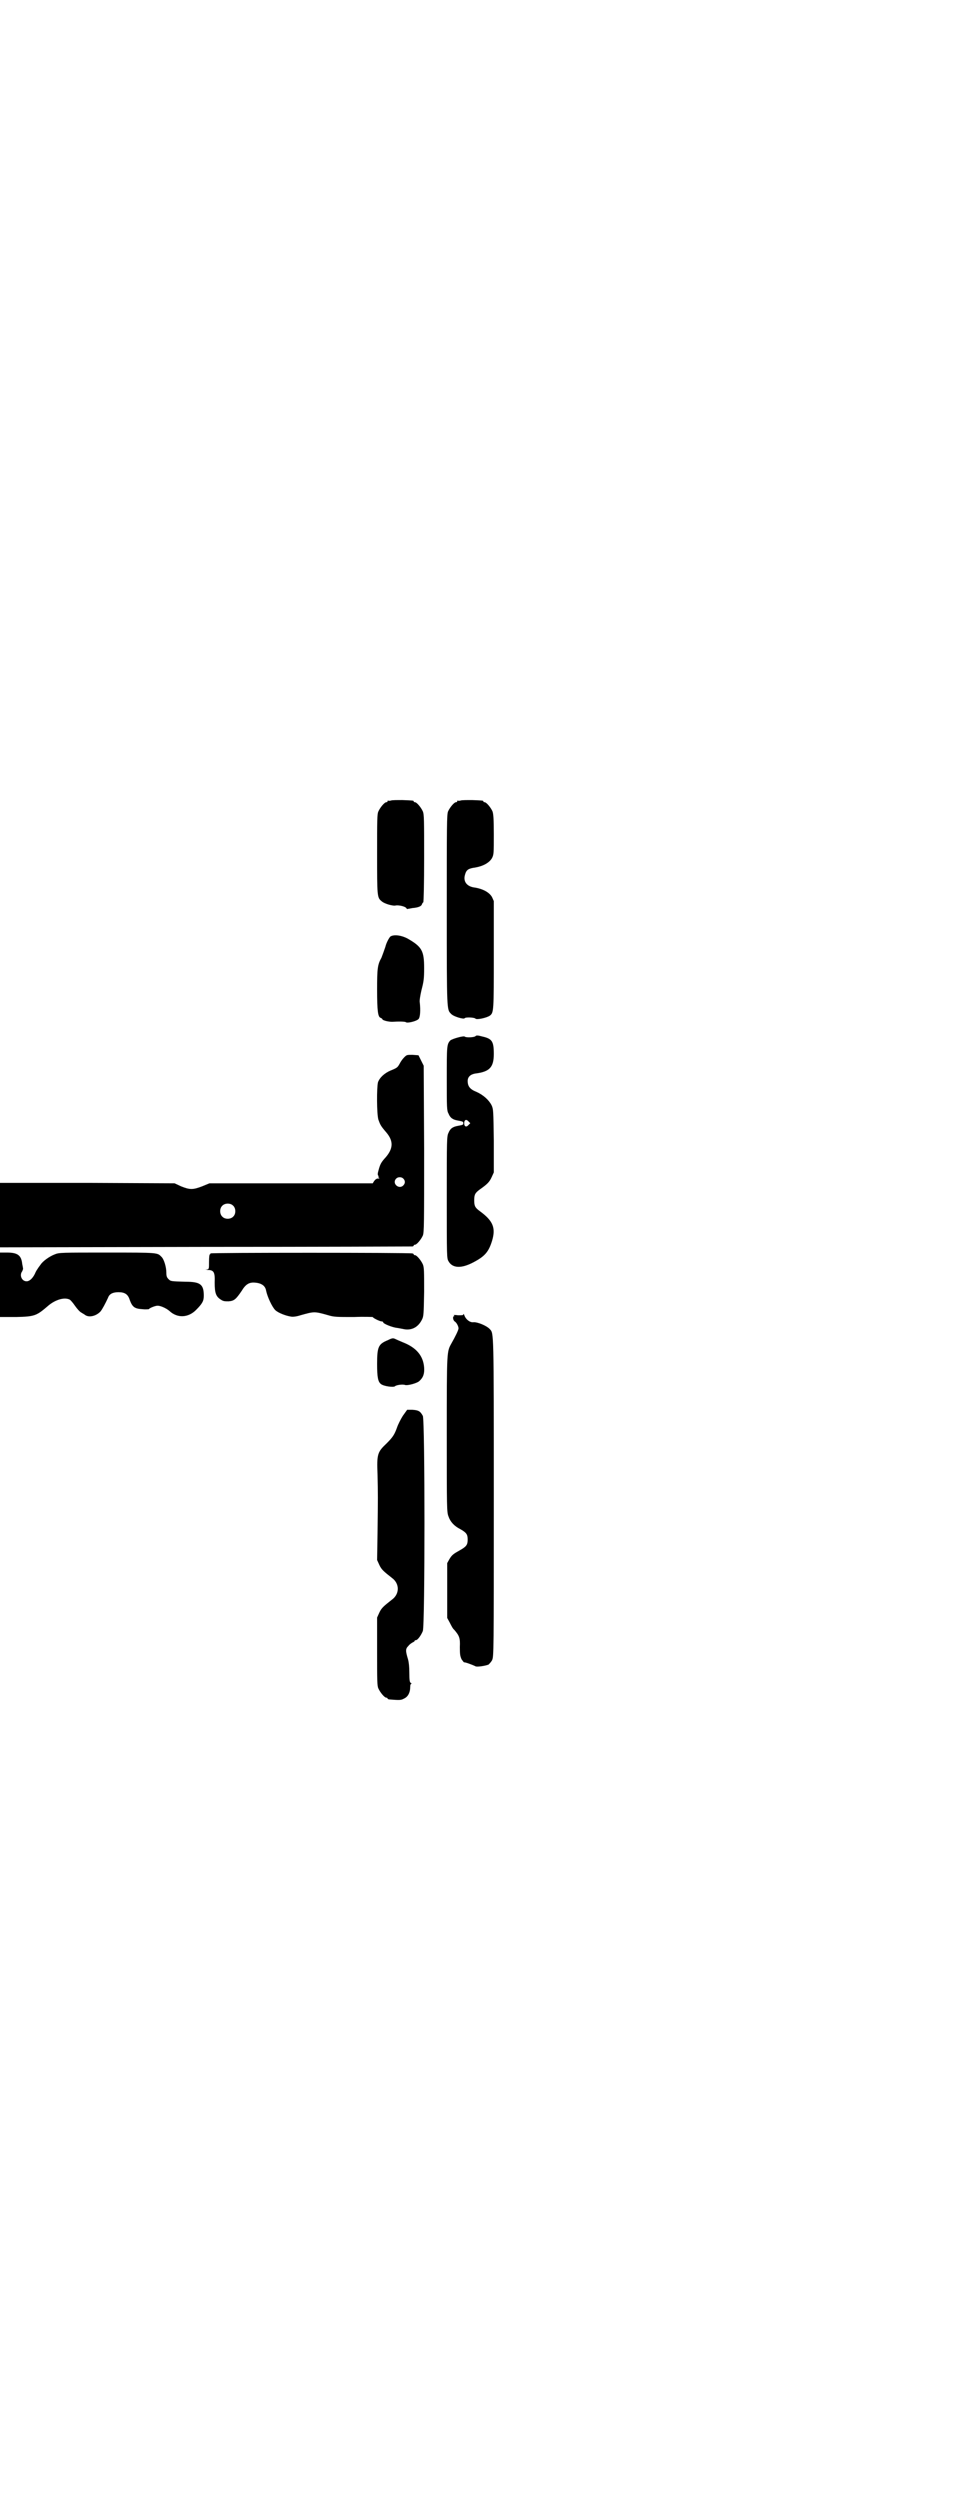 <?xml version="1.0" standalone="no"?>
<!DOCTYPE svg PUBLIC "-//W3C//DTD SVG 20010904//EN"
 "http://www.w3.org/TR/2001/REC-SVG-20010904/DTD/svg10.dtd">
<svg version="1.0" xmlns="http://www.w3.org/2000/svg"
 width="1100pt" height="2870pt" viewBox="0 0 1100 2870"
 preserveAspectRatio="xMidYMid meet">
<g transform="translate(0,2870) scale(0.5,-0.5)"
fill="#000000" stroke="none">
<path d="M898 3902 c-3 -1 -6 -1 -7 0 0 0 -1 0 -1 -2 0 -1 -1 -2 -3 -2 -4 0
-14 -12 -18 -21 -3 -6 -3 -20 -3 -98 0 -96 0 -100 10 -108 6 -6 27 -12 33 -10
7 1 21 -2 24 -6 1 -2 3 -3 3 -2 1 0 6 1 11 2 13 1 21 4 22 9 1 2 2 4 3 4 1 0
2 45 2 101 0 88 0 101 -3 108 -4 9 -14 21 -18 21 -2 0 -3 1 -3 2 0 2 -1 2 -26
3 -12 0 -23 0 -26 -1z"/>
<path d="M1058 3902 c-3 -1 -6 -1 -7 0 0 0 -1 0 -1 -2 0 -1 -1 -2 -3 -2 -4 0
-14 -12 -18 -21 -3 -7 -3 -31 -3 -227 0 -233 0 -228 10 -238 5 -6 29 -13 31
-10 2 3 23 2 25 -1 3 -3 26 2 33 7 9 7 9 11 9 140 l0 123 -4 9 c-6 11 -21 19
-39 22 -19 2 -28 14 -23 30 3 11 8 14 23 16 18 3 33 11 39 22 4 8 4 11 4 54 0
37 -1 47 -3 53 -4 9 -14 21 -18 21 -2 0 -3 1 -3 2 0 2 -1 2 -26 3 -12 0 -23 0
-26 -1z"/>
<path d="M897 3590 c-3 -2 -10 -15 -12 -24 -2 -6 -7 -20 -9 -25 -9 -16 -10
-25 -10 -73 0 -50 2 -63 8 -65 2 -1 4 -2 4 -3 0 -3 16 -7 26 -6 18 1 27 0 28
-1 3 -3 24 2 29 7 4 4 5 20 3 38 -1 4 1 16 4 29 5 19 6 26 6 50 0 40 -5 49
-38 68 -13 7 -30 10 -39 5z"/>
<path d="M1092 3361 c-2 -3 -22 -4 -25 -1 -3 2 -28 -5 -33 -9 -8 -9 -8 -13 -8
-88 0 -66 0 -73 4 -80 4 -10 10 -14 22 -16 10 -2 12 -2 12 -6 0 -4 -2 -4 -12
-6 -12 -2 -18 -6 -22 -16 -4 -8 -4 -15 -4 -148 0 -138 0 -140 4 -147 9 -16 29
-17 56 -3 27 14 36 24 44 50 9 30 2 46 -28 68 -11 8 -13 12 -13 25 0 13 2 17
13 25 17 12 22 17 27 28 l5 11 0 73 c-1 70 -1 72 -5 81 -6 12 -19 24 -35 31
-15 6 -20 13 -20 25 0 9 6 15 17 17 33 4 43 14 43 45 0 29 -4 35 -26 40 -11 3
-14 3 -16 1z m-16 -204 c-5 -6 -10 -4 -10 4 0 7 4 10 9 5 l5 -5 -4 -4z"/>
<path d="M928 3312 c-4 -4 -8 -10 -10 -14 -5 -9 -6 -10 -21 -16 -14 -6 -25
-16 -29 -27 -3 -12 -3 -73 1 -86 4 -11 5 -14 18 -29 17 -20 16 -37 -1 -57 -11
-12 -13 -16 -17 -31 -2 -7 -2 -10 0 -12 1 -1 1 -2 0 -2 -1 0 -1 -1 1 -2 2 -2
2 -2 -2 -2 -3 0 -6 -2 -9 -6 l-3 -5 -188 0 -187 0 -17 -7 c-21 -8 -28 -8 -48
0 l-15 7 -200 1 -201 0 0 -74 0 -74 471 1 c260 0 474 1 476 1 1 0 3 1 3 2 0 1
1 2 3 2 4 0 14 12 18 21 3 7 3 28 3 199 l-1 191 -6 12 -6 12 -14 1 c-13 0 -13
0 -19 -6z m-2 -278 c5 -5 5 -11 0 -16 -10 -10 -27 5 -16 16 4 4 12 4 16 0z
m-391 -62 c7 -6 7 -19 1 -25 -6 -7 -19 -7 -25 -1 -7 6 -7 19 -1 25 6 7 19 7
25 1z"/>
<path d="M0 2790 l0 -74 37 0 c44 1 47 3 75 27 16 13 36 19 48 13 2 -1 8 -8
12 -14 5 -7 11 -14 15 -16 3 -2 7 -4 8 -5 9 -7 26 -3 36 8 4 5 11 18 17 31 3
9 11 13 24 13 15 0 22 -5 26 -18 6 -16 11 -20 29 -21 8 -1 15 0 15 0 0 2 14 8
20 8 7 0 20 -6 27 -12 18 -17 43 -16 61 2 15 15 18 21 18 33 0 26 -8 32 -42
32 -34 1 -34 1 -39 6 -4 4 -5 7 -5 15 0 12 -5 30 -11 36 -10 10 -6 10 -125 10
-105 0 -110 0 -120 -4 -13 -5 -28 -16 -33 -24 -3 -4 -6 -8 -7 -10 -1 -1 -4 -6
-6 -11 -5 -10 -12 -17 -19 -17 -11 0 -17 14 -10 23 1 2 2 5 2 6 0 1 -1 6 -2
11 -2 20 -11 26 -35 26 l-16 0 0 -74z"/>
<path d="M483 2862 c1 -1 0 -2 -1 -2 -1 0 -2 -6 -2 -17 0 -17 0 -17 -5 -18 -5
0 -4 0 2 -1 14 0 17 -5 16 -29 0 -24 3 -32 14 -39 6 -4 9 -4 18 -4 13 1 17 5
30 24 9 15 17 20 30 19 15 -1 24 -7 26 -18 3 -15 14 -38 21 -45 6 -6 23 -13
36 -15 4 -1 13 0 22 3 32 9 32 9 64 0 13 -4 20 -4 59 -4 23 1 43 0 43 0 0 -2
16 -10 20 -10 2 0 4 -1 4 -2 -1 -3 21 -12 32 -13 5 -1 12 -2 16 -3 17 -3 32 4
41 22 4 8 4 12 5 64 0 47 0 56 -3 63 -4 9 -14 21 -18 21 -2 0 -3 1 -3 2 0 1
-2 2 -3 2 -10 2 -465 2 -464 0z"/>
<path d="M1064 2722 c0 -2 -3 -2 -12 -2 -7 1 -11 1 -10 0 2 -1 2 -2 1 -2 -4 0
-3 -9 1 -12 5 -3 9 -12 9 -16 0 -4 -8 -20 -16 -34 -11 -20 -11 -15 -11 -209 0
-171 0 -179 4 -189 4 -12 13 -22 27 -29 14 -8 17 -12 17 -24 0 -12 -3 -16 -17
-24 -16 -9 -19 -11 -25 -21 l-5 -9 0 -63 0 -63 6 -11 c3 -6 7 -14 10 -16 12
-14 14 -19 13 -40 0 -18 1 -21 4 -28 3 -4 5 -7 6 -7 1 1 18 -5 26 -9 3 -2 23
1 30 4 2 2 6 6 8 10 4 8 4 18 4 375 0 384 0 375 -9 385 -7 8 -29 17 -38 16 -8
-1 -18 7 -21 17 -1 2 -2 3 -2 1z"/>
<path d="M891 2663 c-22 -9 -25 -15 -25 -55 0 -30 2 -41 9 -46 6 -5 29 -8 32
-5 3 3 18 5 23 3 6 -2 28 4 33 9 9 8 12 17 11 31 -2 27 -18 46 -49 58 -7 3
-14 6 -16 7 -6 3 -8 3 -18 -2z"/>
<path d="M925 2489 c-5 -8 -11 -20 -13 -26 -6 -17 -10 -23 -24 -37 -21 -20
-23 -24 -21 -72 1 -45 1 -52 0 -134 l-1 -62 5 -11 c5 -11 10 -15 29 -30 18
-13 18 -37 0 -50 -19 -15 -24 -19 -29 -30 l-5 -11 0 -78 c0 -66 0 -79 3 -85 4
-9 14 -21 18 -21 2 0 3 -1 3 -2 0 -1 1 -1 3 -2 25 -2 28 -2 35 2 9 4 14 14 14
26 0 5 1 8 3 8 1 0 0 1 -2 2 -2 2 -3 5 -3 23 0 13 -1 24 -3 31 -6 20 -6 24 1
31 3 4 8 7 10 8 2 1 4 2 4 3 0 1 1 2 3 2 4 0 12 11 16 21 5 12 5 484 0 494 -6
11 -10 13 -24 14 l-12 0 -10 -14z"/>
</g>
</svg>

